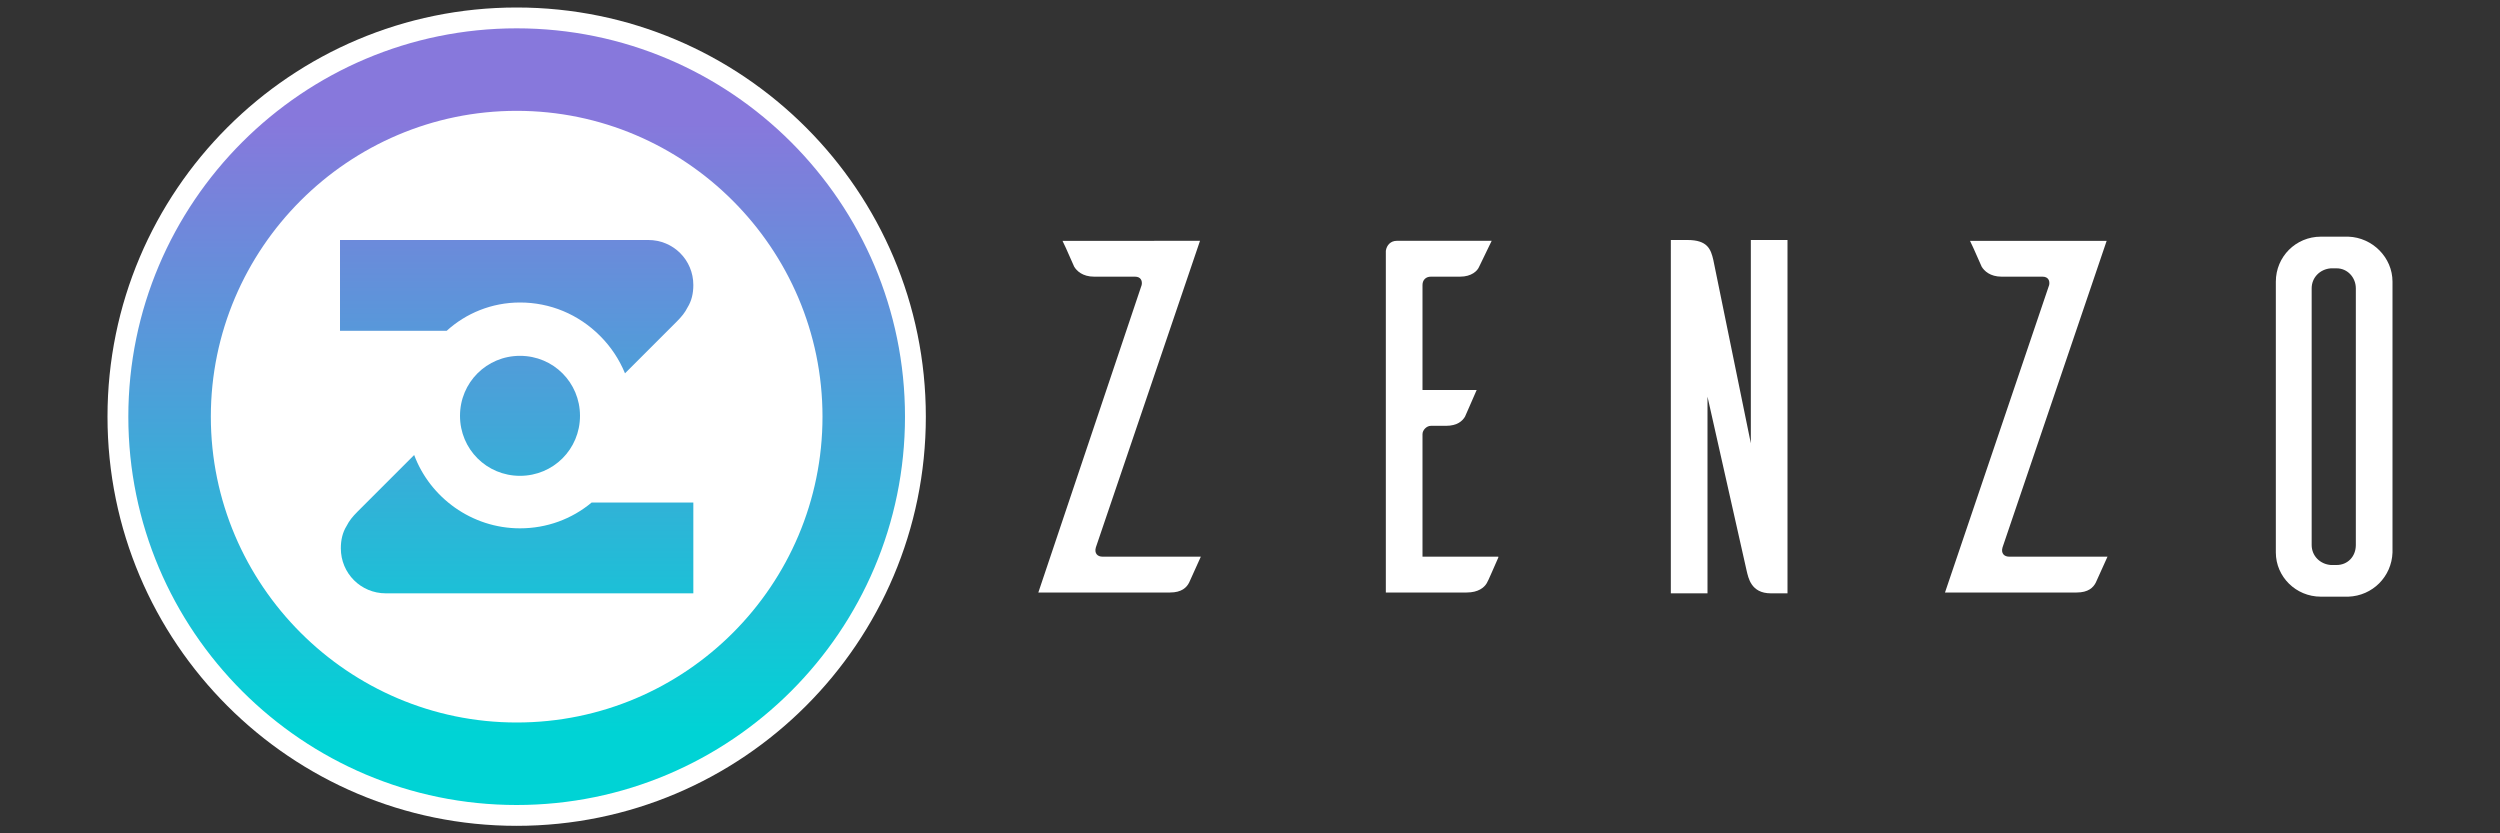 <?xml version="1.0" encoding="utf-8"?>
<!-- Generator: Adobe Illustrator 24.1.1, SVG Export Plug-In . SVG Version: 6.00 Build 0)  -->
<!DOCTYPE svg PUBLIC "-//W3C//DTD SVG 1.1//EN" "http://www.w3.org/Graphics/SVG/1.1/DTD/svg11.dtd">
<svg version="1.1" id="Layer_1" xmlns:x="http://ns.adobe.com/Extensibility/1.0/" xmlns:i="http://ns.adobe.com/AdobeIllustrator/10.0/" xmlns:graph="http://ns.adobe.com/Graphs/1.0/"
	 xmlns="http://www.w3.org/2000/svg" xmlns:xlink="http://www.w3.org/1999/xlink" x="0px" y="0px" viewBox="0 0 300 100"
	 style="enable-background:new 0 0 300 100;" xml:space="preserve">
<rect x="0" y="0" width="300" height="100" fill="#333333" stroke="none"/>
<style type="text/css">
	.st0{fill:#FFFFFF;}
	.st1{fill:url(#SVGID_1_);}
	.st2{fill:url(#SVGID_2_);}
	.st3{fill:url(#SVGID_3_);}
	.st4{fill:url(#SVGID_4_);}
</style>
<desc>Created with Sketch.</desc>
<g>
	<g>
		<path class="st0" d="M62,0.9C62,0.9,62,0.9,62,0.9c-27.1,0-49.1,22-49.1,49.1c0,27.1,22,49.1,49.1,49.1c0,0,0,0,0,0
			c27.1,0,49.1-22,49.1-49.1C111.1,22.9,89.1,0.9,62,0.9z"/>
		<g>
			<g>
				<linearGradient id="SVGID_1_" gradientUnits="userSpaceOnUse" x1="62.002" y1="87.974" x2="62.002" y2="14.811">
					<stop  offset="0" style="stop-color:#00D3D5"/>
					<stop  offset="1" style="stop-color:#8778DC"/>
				</linearGradient>
				<path class="st1" d="M62,3.4C36.3,3.4,15.4,24.3,15.4,50c0,25.7,20.9,46.6,46.6,46.6c25.7,0,46.6-20.9,46.6-46.6
					C108.6,24.3,87.7,3.4,62,3.4z M62,86.7c-20.2,0-36.7-16.5-36.7-36.7c0-20.2,16.5-36.7,36.7-36.7c20.2,0,36.7,16.5,36.7,36.7
					C98.7,70.2,82.3,86.7,62,86.7z"/>
			</g>
			<linearGradient id="SVGID_2_" gradientUnits="userSpaceOnUse" x1="61.957" y1="86.249" x2="61.957" y2="14.446">
				<stop  offset="0" style="stop-color:#00D3D5"/>
				<stop  offset="1" style="stop-color:#8778DC"/>
			</linearGradient>
			<path class="st2" d="M62.4,36.3L62.4,36.3L62.4,36.3L62.4,36.3c3.6,0,7,1.4,9.6,4c1.3,1.3,2.3,2.8,3,4.5l6.2-6.2
				c0.6-0.6,1-1.1,1.3-1.7c0.5-0.8,0.7-1.7,0.7-2.7c0-3-2.4-5.4-5.4-5.4l-37,0v10.9l12.8,0C55.9,37.6,59,36.3,62.4,36.3z"/>
			<linearGradient id="SVGID_3_" gradientUnits="userSpaceOnUse" x1="62.395" y1="86.249" x2="62.395" y2="14.446">
				<stop  offset="0" style="stop-color:#00D3D5"/>
				<stop  offset="1" style="stop-color:#8778DC"/>
			</linearGradient>
			<path class="st3" d="M62.4,42.7C62.4,42.7,62.4,42.7,62.4,42.7c-4,0-7.2,3.2-7.2,7.2c0,4,3.2,7.2,7.2,7.2c0,0,0,0,0,0
				c4,0,7.2-3.2,7.2-7.2C69.6,45.9,66.4,42.7,62.4,42.7z"/>
			<linearGradient id="SVGID_4_" gradientUnits="userSpaceOnUse" x1="61.991" y1="86.249" x2="61.991" y2="14.446">
				<stop  offset="0" style="stop-color:#00D3D5"/>
				<stop  offset="1" style="stop-color:#8778DC"/>
			</linearGradient>
			<path class="st4" d="M62.4,63.4c-5.8,0-10.8-3.7-12.7-8.8l-6.8,6.8c-0.6,0.6-1,1.1-1.3,1.7c-0.5,0.8-0.7,1.7-0.7,2.7
				c0,3,2.4,5.4,5.4,5.4l36.9,0l0-10.9l-12.2,0C68.6,62.3,65.6,63.4,62.4,63.4z"/>
		</g>
	</g>
	<g>
		<path class="st0" d="M131.5,65.7c-0.2,0.7,0.2,1.1,0.8,1.1h11.8l-1.4,3.1c-0.3,0.6-0.9,1.2-2.3,1.2h-15.8L137,34.2
			c0.1-0.5-0.1-1-0.8-1h-4.9c-1.4,0-2.1-0.7-2.4-1.2c-0.2-0.4-0.9-2.1-1.4-3.1H144L131.5,65.7z"/>
		<path class="st0" d="M179.8,66.9c-0.5,1.1-1.2,2.8-1.4,3.1c-0.3,0.5-1,1.1-2.4,1.1h-9.7V30.1c0.1-0.7,0.6-1.2,1.3-1.2H179
			l-1.5,3.1c-0.2,0.5-0.9,1.2-2.3,1.2h-3.5c-0.6,0-1,0.4-1,1v12.6h6.5c-0.5,1.1-1.2,2.8-1.4,3.2c-0.3,0.5-0.9,1.1-2.3,1.1h-1.8
			c-0.5,0-1,0.5-1,1v14.7H179.8z"/>
		<path class="st0" d="M214.5,71.2h-2c-2.4,0-2.7-1.9-2.9-2.7l-4.7-20.9v23.6h-4.4V28.8h2c2.4,0,2.8,1.1,3.1,2.4l4.5,22V28.8h4.4
			V71.2z"/>
		<path class="st0" d="M240.3,65.7c-0.2,0.7,0.2,1.1,0.8,1.1h11.8l-1.4,3.1c-0.3,0.6-0.9,1.2-2.3,1.2h-15.8l12.5-36.9
			c0.1-0.5-0.1-1-0.8-1h-4.9c-1.4,0-2.1-0.7-2.4-1.2c-0.2-0.4-0.9-2.1-1.4-3.1h16.4L240.3,65.7z"/>
		<path class="st0" d="M281.8,28.4c2.9,0.1,5.3,2.5,5.3,5.4v32.5c-0.1,2.9-2.4,5.2-5.3,5.3h-3.3c-3,0-5.4-2.4-5.4-5.3V33.8
			c0-3,2.4-5.4,5.4-5.4H281.8z M280.4,67.8c1.3,0,2.3-1,2.3-2.4V34.6c0-1.3-1-2.4-2.3-2.4h-0.7c-1.3,0.1-2.3,1.1-2.3,2.4v30.8
			c0,1.3,1,2.3,2.3,2.4H280.4z"/>
	</g>
</g>
</svg>
